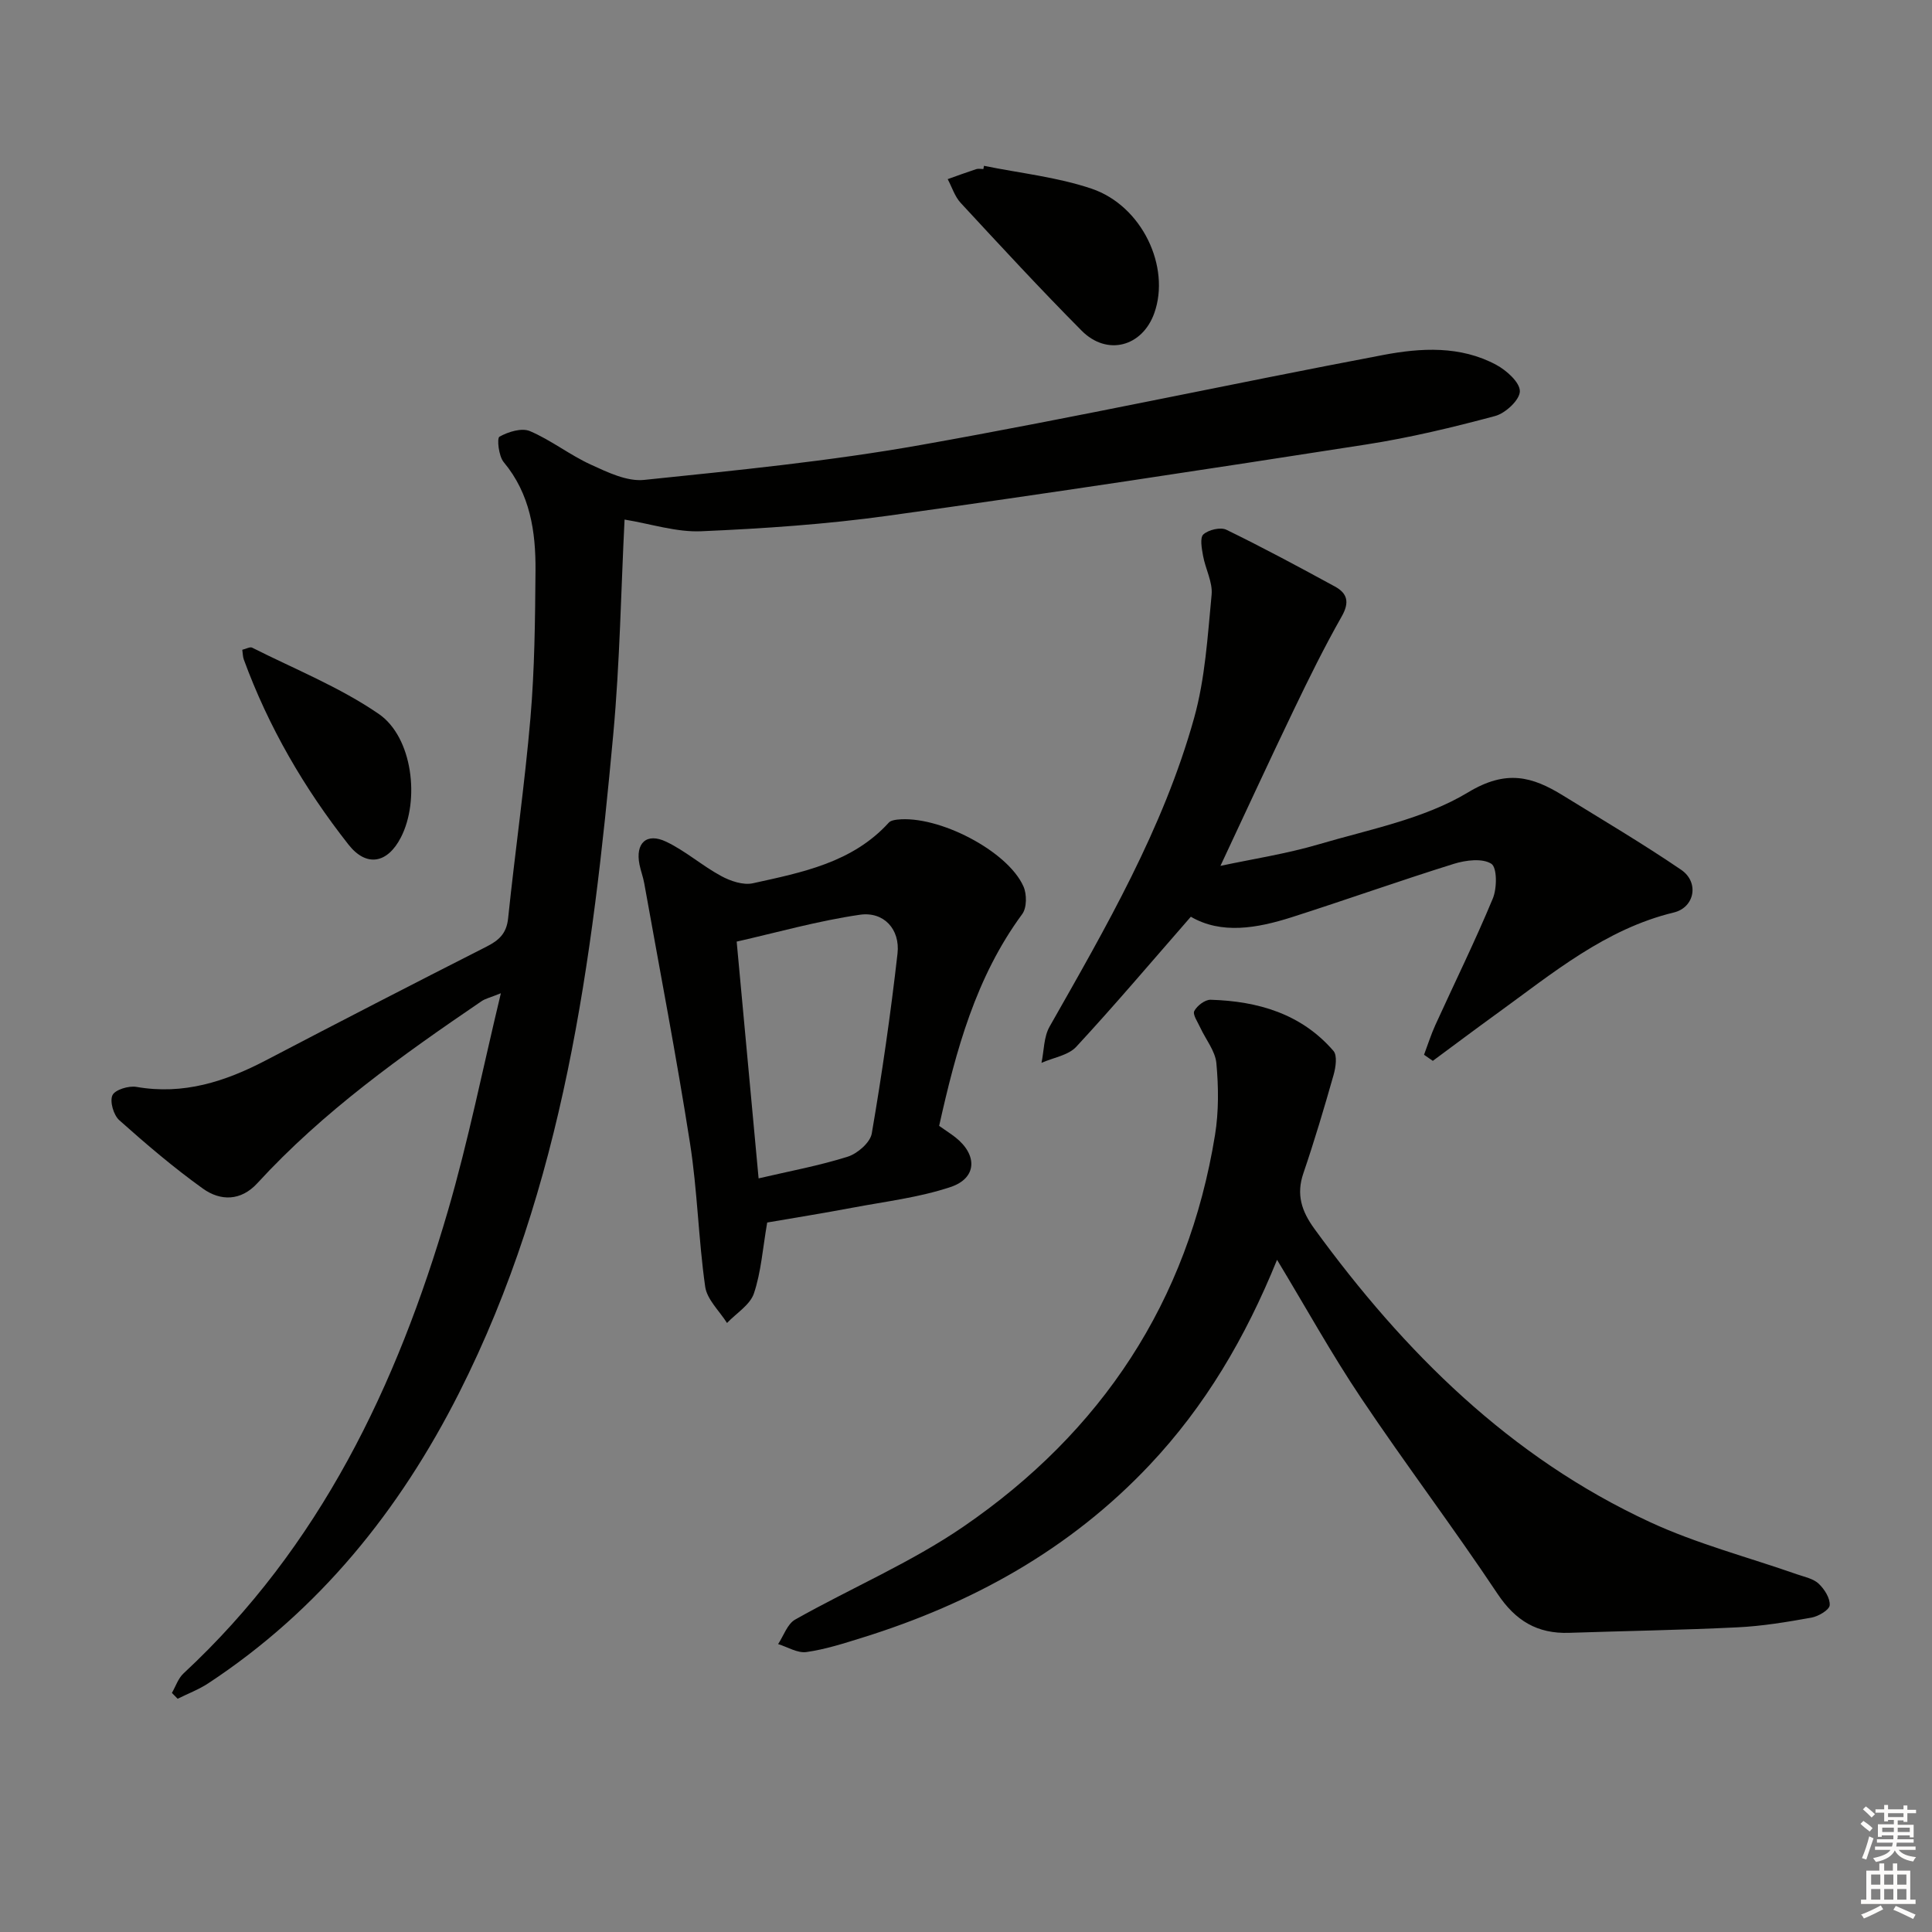 <svg enable-background="new 0 0 400 400" viewBox="0 0 400 400" xmlns="http://www.w3.org/2000/svg"><rect x="0" y="0" width="400" height="400" fill="#808080" stroke="none"/><g fill="#010100"><path d="m129.31 107.57c-.74 14.58-.97 29.57-2.34 44.45-4.31 46.91-10.25 93.51-31.92 136.36-12.3 24.32-28.94 45-51.93 60.13-1.96 1.29-4.22 2.14-6.34 3.2-.4-.4-.79-.81-1.19-1.21.79-1.36 1.3-3.02 2.41-4.04 28.24-26.23 44.17-59.56 54.75-95.81 4.21-14.44 7.16-29.25 10.95-45.01-2.16.88-3.21 1.1-4.02 1.66-16.53 11.25-32.79 22.83-46.4 37.67-3.4 3.71-7.62 3.73-11.27 1.12-6.05-4.34-11.75-9.2-17.31-14.16-1.19-1.06-2.01-3.88-1.42-5.17.52-1.14 3.37-2.01 4.97-1.73 9.72 1.7 18.36-1.09 26.8-5.5 15.18-7.94 30.41-15.79 45.68-23.54 2.59-1.31 4.15-2.74 4.47-5.86 1.44-13.86 3.44-27.67 4.63-41.56.86-10.1.96-20.27 1.04-30.42.06-8.07-1.09-15.88-6.59-22.48-1.04-1.25-1.43-4.94-.87-5.26 1.81-1.01 4.6-1.88 6.31-1.15 4.39 1.87 8.26 4.95 12.62 6.94 3.47 1.59 7.48 3.53 11.02 3.16 19.14-1.98 38.34-3.87 57.27-7.23 32-5.68 63.78-12.58 95.72-18.63 7.83-1.49 16.01-1.96 23.44 2.04 2.12 1.14 4.9 3.63 4.88 5.47-.02 1.79-2.98 4.55-5.12 5.12-8.78 2.36-17.67 4.49-26.65 5.89-32.97 5.13-65.96 10.16-99 14.75-12.8 1.78-25.76 2.66-38.68 3.22-5.17.23-10.41-1.52-15.91-2.42z"/><path d="m264.4 260.83c-6.59 16.23-14.91 30.3-26.36 42.45-16.51 17.52-36.78 28.71-59.54 35.79-3.8 1.18-7.63 2.42-11.54 2.97-1.84.26-3.9-1.05-5.86-1.65 1.15-1.73 1.91-4.16 3.52-5.07 11.56-6.52 23.95-11.78 34.84-19.24 28.58-19.6 46.51-46.57 52.1-81.12.78-4.84.73-9.92.28-14.82-.23-2.55-2.21-4.93-3.35-7.41-.52-1.14-1.61-2.69-1.22-3.42.58-1.1 2.23-2.36 3.39-2.32 9.78.29 18.76 2.89 25.41 10.58.84.97.48 3.39.04 4.96-1.94 6.84-3.97 13.66-6.26 20.38-1.51 4.42-.37 7.85 2.29 11.51 18.58 25.52 40.49 47.3 69.49 60.72 9.72 4.5 20.26 7.24 30.41 10.8 1.55.54 3.36.89 4.48 1.93 1.2 1.12 2.4 3.01 2.3 4.47-.07.98-2.33 2.31-3.77 2.57-5.05.91-10.16 1.76-15.28 2.01-11.62.57-23.27.75-34.9 1.14-6.57.22-11.09-2.48-14.83-8.09-9.12-13.69-19.07-26.84-28.23-40.51-6.09-9.07-11.39-18.67-17.41-28.63z"/><path d="m246.55 189.8c-8.14 9.32-15.74 18.3-23.72 26.92-1.66 1.79-4.76 2.25-7.2 3.33.53-2.51.46-5.36 1.67-7.49 11.65-20.53 23.54-41 29.93-63.91 2.29-8.21 2.8-16.96 3.62-25.51.25-2.61-1.28-5.35-1.77-8.07-.27-1.49-.69-3.75.07-4.43 1.07-.96 3.54-1.55 4.76-.96 7.6 3.7 15.05 7.71 22.48 11.76 2.59 1.41 3.05 3.28 1.4 6.18-3.59 6.33-6.82 12.87-9.97 19.44-5.09 10.58-9.99 21.24-15.14 32.21 6.64-1.42 13.66-2.49 20.41-4.48 10.48-3.09 21.73-5.23 30.86-10.74 7.91-4.78 13.27-3.29 19.67.66 8.19 5.05 16.48 9.95 24.43 15.36 3.8 2.58 2.83 7.8-1.5 8.85-14.22 3.44-25.1 12.59-36.51 20.84-4.49 3.25-8.93 6.58-13.39 9.88-.61-.42-1.21-.84-1.82-1.26.77-2.05 1.43-4.14 2.33-6.13 3.98-8.74 8.23-17.36 11.91-26.22.89-2.13.9-6.43-.31-7.2-1.85-1.18-5.28-.75-7.73.01-11.25 3.51-22.36 7.47-33.59 11.06-7.22 2.3-14.57 3.58-20.89-.1z"/><path d="m194.44 233.1c1.46 1.03 2.44 1.65 3.35 2.36 4.63 3.64 4.51 8.47-.99 10.3-6.53 2.18-13.52 3-20.34 4.29-6 1.13-12.03 2.1-17.62 3.06-.93 5.35-1.25 10.22-2.75 14.68-.81 2.39-3.65 4.1-5.57 6.12-1.57-2.5-4.14-4.85-4.52-7.52-1.4-9.85-1.6-19.87-3.14-29.69-2.82-18-6.27-35.9-9.48-53.84-.23-1.3-.72-2.56-.98-3.86-.89-4.43 1.45-6.68 5.53-4.73 4.01 1.91 7.45 4.98 11.38 7.1 1.93 1.05 4.57 1.94 6.57 1.5 10.19-2.25 20.6-4.26 28.14-12.56.37-.41 1.15-.55 1.76-.62 8.5-.94 22.83 6.46 26.11 13.82.72 1.6.72 4.43-.25 5.74-9.62 13.06-13.71 28.21-17.2 43.85zm-37.38 10.87c6.37-1.49 12.53-2.62 18.45-4.49 2.02-.64 4.65-2.92 4.98-4.8 2.12-12.36 3.92-24.8 5.33-37.26.57-5.02-2.84-8.75-7.8-8.03-8.72 1.27-17.28 3.7-25.5 5.56 1.54 16.58 2.99 32.22 4.54 49.02z"/><path d="m203.72 34.33c7.44 1.52 15.13 2.32 22.27 4.73 10.49 3.54 16.4 16.23 12.99 25.78-2.49 6.96-9.79 8.92-15.05 3.61-8.55-8.61-16.78-17.53-25.03-26.44-1.23-1.33-1.81-3.27-2.69-4.92 1.96-.7 3.92-1.42 5.9-2.07.45-.15.99-.02 1.49-.02.03-.22.08-.44.12-.67z"/><path d="m50.16 134.53c.83-.2 1.61-.66 2.04-.44 8.81 4.44 18.13 8.17 26.2 13.71 7.07 4.85 8.54 17.91 4.61 25.56-2.79 5.44-7.16 6.22-10.87 1.49-9.16-11.64-16.55-24.34-21.66-38.3-.21-.57-.2-1.21-.32-2.02z"/></g><path d="m385.2 377.6.6-.6c.6.4 1.3.9 1.9 1.5l-.6.7c-.8-.6-1.4-1.1-1.9-1.6zm.3 7.1c.6-1.4 1.1-2.9 1.5-4.5.3.1.6.3.9.4-.5 1.4-1 2.9-1.5 4.4zm.2-10.1.6-.6c.7.5 1.3 1.1 1.9 1.6l-.7.7c-.6-.6-1.2-1.2-1.8-1.7zm8.4-.8h.8v.9h1.8v.7h-1.8v1.8h-.8v-.3h-1.2v.9h3.3v2.6h-.8v-.4h-2.5c0 .3 0 .6-.1.8h3.4v.7h-3.5c0 .3-.1.6-.1.8h4v.7h-3.5c.7.9 1.9 1.3 3.6 1.5-.2.2-.4.5-.6.9-1.9-.3-3.2-1.1-3.8-2.3-.5 1.1-1.8 2-3.9 2.4-.2-.3-.4-.5-.6-.8 1.9-.4 3.1-.9 3.6-1.7h-3.2v-.7h3.5c.1-.2.1-.5.2-.8h-3.3v-.7h3.4c0-.2 0-.5 0-.8h-2.4v.3h-.8v-2.6h3.3v-.9h-1.2v.3h-.8v-1.8h-1.8v-.7h1.8v-.9h.8v.9h3.2zm-4.4 5.5h2.4c0-.3 0-.6 0-.9h-2.4zm1.2-3.1h3.2v-.8h-3.2zm4.4 2.2h-2.4v.9h2.5v-.9z" fill="#fcfbfa"/><path d="m389.2 385.8h.9v1.5h1.8v-1.5h.9v1.5h2.7v6h1.1v.9h-11.3v-.9h1.1v-6h2.7v-1.5zm.2 8.7.5.8c-1.2.6-2.5 1.3-4 1.9-.2-.3-.3-.6-.6-.8 1.6-.6 3-1.3 4.1-1.9zm-2-4.3h1.9v-2.1h-1.9zm0 3.1h1.9v-2.2h-1.9zm2.7-3.1h1.9v-2.1h-1.9zm0 3.1h1.9v-2.2h-1.9zm2.4 1.3c1.4.6 2.7 1.2 4.1 1.8l-.5.9c-1.5-.7-2.8-1.4-4.1-1.9zm2.2-6.5h-1.9v2.1h1.9zm-1.9 5.2h1.9v-2.2h-1.9z" fill="#fcfbfa"/></svg>